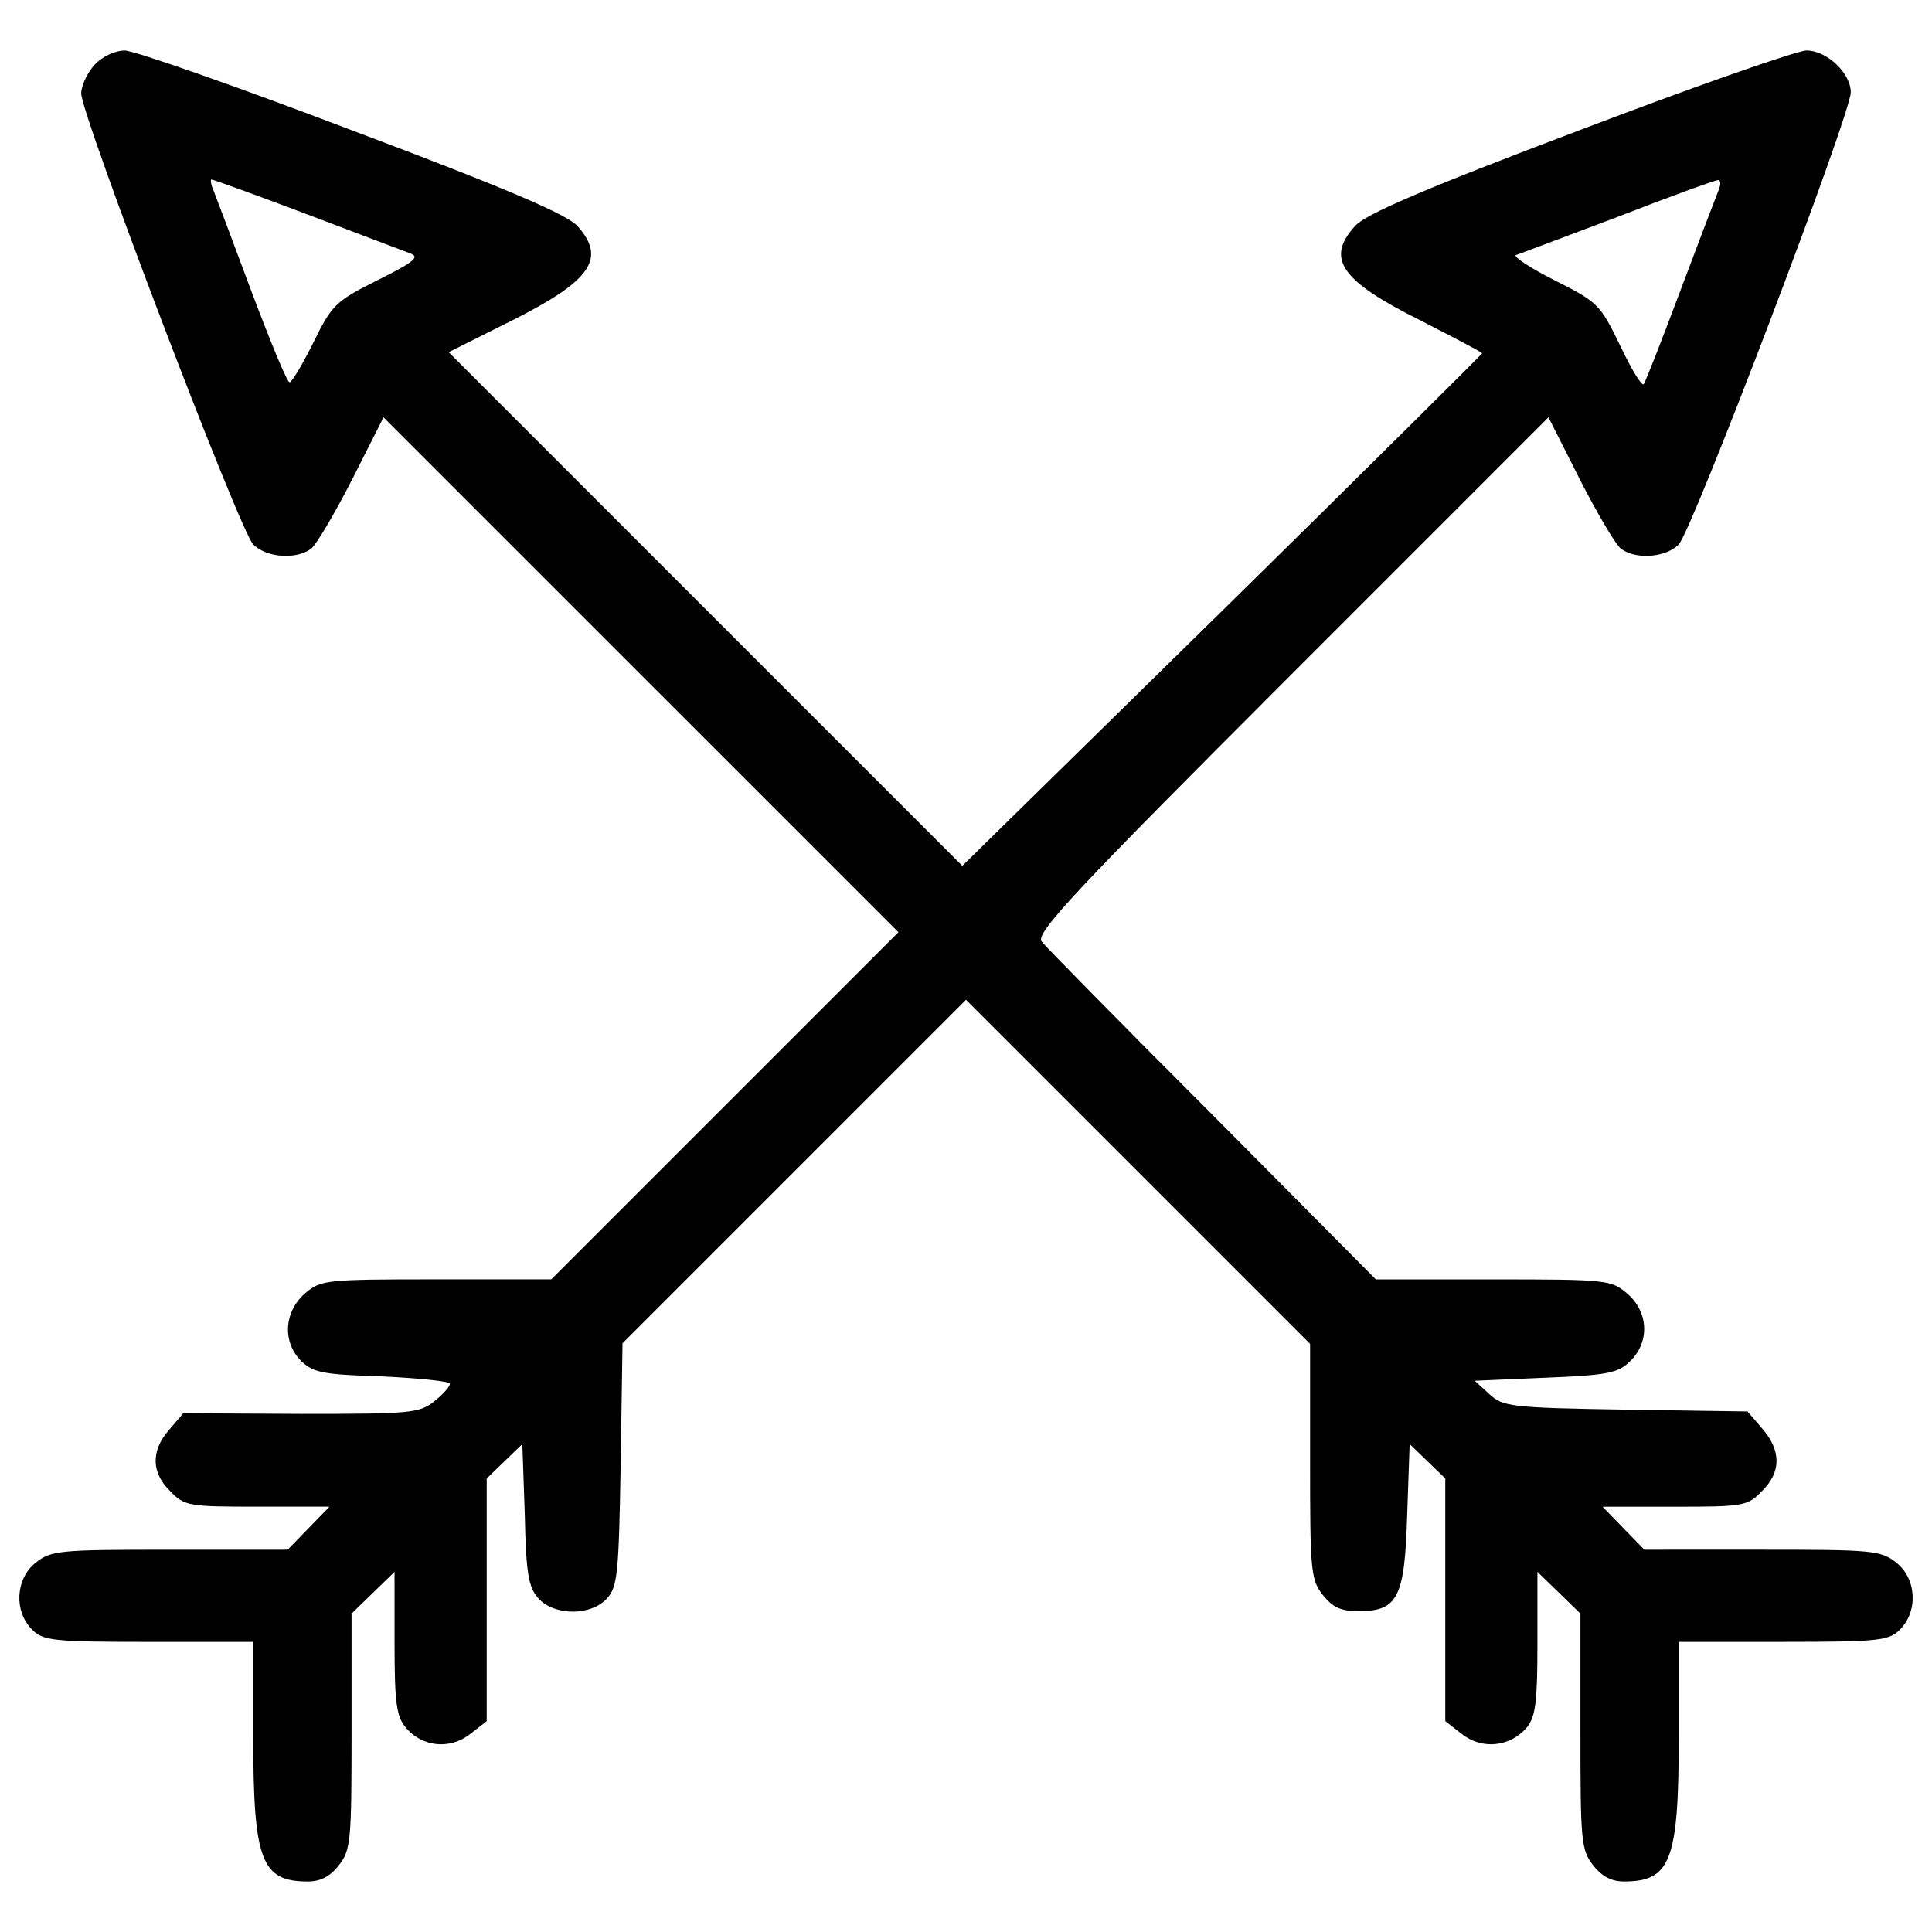 <?xml version="1.0" encoding="utf-8"?>
<!-- Svg Vector Icons : http://www.onlinewebfonts.com/icon -->
<!DOCTYPE svg PUBLIC "-//W3C//DTD SVG 1.1//EN" "http://www.w3.org/Graphics/SVG/1.1/DTD/svg11.dtd">
<svg version="1.1" xmlns="http://www.w3.org/2000/svg" xmlns:xlink="http://www.w3.org/1999/xlink" x="0px" y="0px" viewBox="0 0 1000 1000" enable-background="new 0 0 1000 1000" xml:space="preserve">
<g><g transform="translate(0,511) scale(0.1,-0.1)"><path d="M490.4,4775.5c-38.2-41.4-70-108.1-70-149.5c0-111.3,820.5-2264.4,890.5-2334.3c70-70,229-79.5,302.1-19.1c28.6,25.4,124,187.6,213.1,362.5l159,314.8l1332.5-1332.5L4650.2,284.9l-896.8-896.8l-900-900h-594.7c-578.8,0-597.9-3.2-680.6-73.1c-108.1-95.4-117.7-251.3-19.1-349.8c63.6-60.4,111.3-70,419.8-79.5c194-9.5,349.8-25.4,349.8-38.2c0-15.9-38.2-57.2-82.7-92.2c-76.3-60.4-124-63.6-690.1-63.6l-607.4,3.2l-73.2-85.9c-95.4-108.1-92.2-222.6,6.4-318c73.1-76.3,95.4-79.5,451.6-79.5h372.1L1597.1-2800L1489-2911.3H878.4c-566.1,0-613.8-3.2-693.3-66.8c-105-82.7-114.5-251.3-19.1-346.7c57.2-57.2,104.9-63.6,604.2-63.6h540.6v-489.8c0-642.4,41.3-750.5,283-750.5c63.6,0,114.5,25.4,159,82.7c63.6,79.5,66.8,127.2,66.8,693.3v610.6l111.3,108.1l111.3,108.1v-368.9c0-305.3,9.5-378.4,57.2-435.7c82.7-101.7,229-117.7,333.9-35l85.9,66.8v629.7v626.5l92.2,89.1l92.2,89l12.7-365.7c6.4-305.3,19.1-375.3,70-432.5c82.7-92.2,273.5-92.2,356.2,0c54.1,60.4,60.4,130.4,70,693.3l9.6,626.5l890.5,890.5L5000-64.9l890.5-890.5l890.5-890.5v-607.4c0-566.1,3.2-613.8,66.8-693.3c50.9-63.6,92.2-82.7,184.5-82.7c203.5,0,238.5,70,251.3,499.3l12.7,365.7l92.2-89l92.2-89.1v-626.5v-629.7l85.9-66.8c104.9-82.7,251.2-66.8,337.1,35c44.5,57.3,54,130.4,54,435.7v368.9l111.3-108.1l111.3-108.1v-610.6c0-566.1,3.2-613.8,66.8-693.3c44.5-57.2,95.4-82.7,159-82.7c241.7,0,283.1,108.1,283.1,750.5v489.8h540.6c499.3,0,547.1,6.4,604.3,63.6c95.4,95.4,85.9,264-19.1,346.7c-79.5,63.6-127.2,66.8-693.3,66.8H8511L8402.9-2800l-108.1,111.3h372.1c356.2,0,378.5,3.2,451.6,79.5c101.8,98.6,101.8,209.9,3.2,324.4l-76.3,89l-632.9,9.5c-594.7,9.5-632.9,15.9-702.8,79.5l-76.3,70l368.9,15.9c324.4,12.7,375.3,25.4,435.7,85.9c101.8,98.6,95.4,254.4-15.9,349.8c-82.7,70-101.7,73.1-693.3,73.1h-607.4l-846,852.3c-467.5,467.5-865,871.4-884.1,896.8c-31.8,44.5,174.9,264,1294.3,1383.4L8014.9,2950l159-314.8c89-174.9,184.4-337.1,213.1-362.5c73.2-60.4,232.2-50.9,302.1,19.1c70,73.1,890.5,2226.2,890.5,2340.7c0,98.6-124,216.3-229,216.3c-47.7,0-575.6-184.5-1176.7-413.4c-807.8-305.3-1109.9-435.7-1160.8-496.1c-152.7-168.5-73.2-283,343.4-489.8c171.7-89,314.9-162.2,314.9-168.5c0-3.2-604.2-604.3-1345.2-1332.5L4980.9,628.4L3651.6,1957.7L2322.2,3287.1l318,159c419.8,209.9,499.3,324.4,349.8,492.9c-54.1,60.4-356.2,190.8-1167.2,496.1c-601.1,229-1129,413.4-1176.7,413.4C595.3,4848.6,528.5,4816.8,490.4,4775.5z M1584.4,4002.7c260.8-98.6,502.5-190.8,537.5-203.5c54.1-19.1,22.3-44.5-168.5-139.9C1737,3551.1,1717.9,3532,1622.5,3338c-57.2-114.5-111.3-206.7-124-206.7c-12.7,0-98.6,209.9-197.2,470.7c-95.4,257.6-184.5,492.9-197.2,524.7c-12.7,28.6-15.9,54.1-9.5,54.1C1104.2,4180.8,1323.6,4101.2,1584.4,4002.7z M8895.8,4126.7c-12.7-31.8-101.7-264-197.1-518.4c-95.4-254.4-181.3-473.9-190.8-486.6c-9.6-12.7-63.6,76.3-120.9,197.2c-104.9,216.3-114.5,225.8-340.3,340.3c-127.2,63.6-216.3,124-200.4,130.4c19.1,6.3,254.4,95.4,524.7,197.2c270.3,105,505.7,190.8,521.6,190.8C8905.4,4180.8,8908.6,4155.3,8895.8,4126.7z"/></g></g>
</svg>